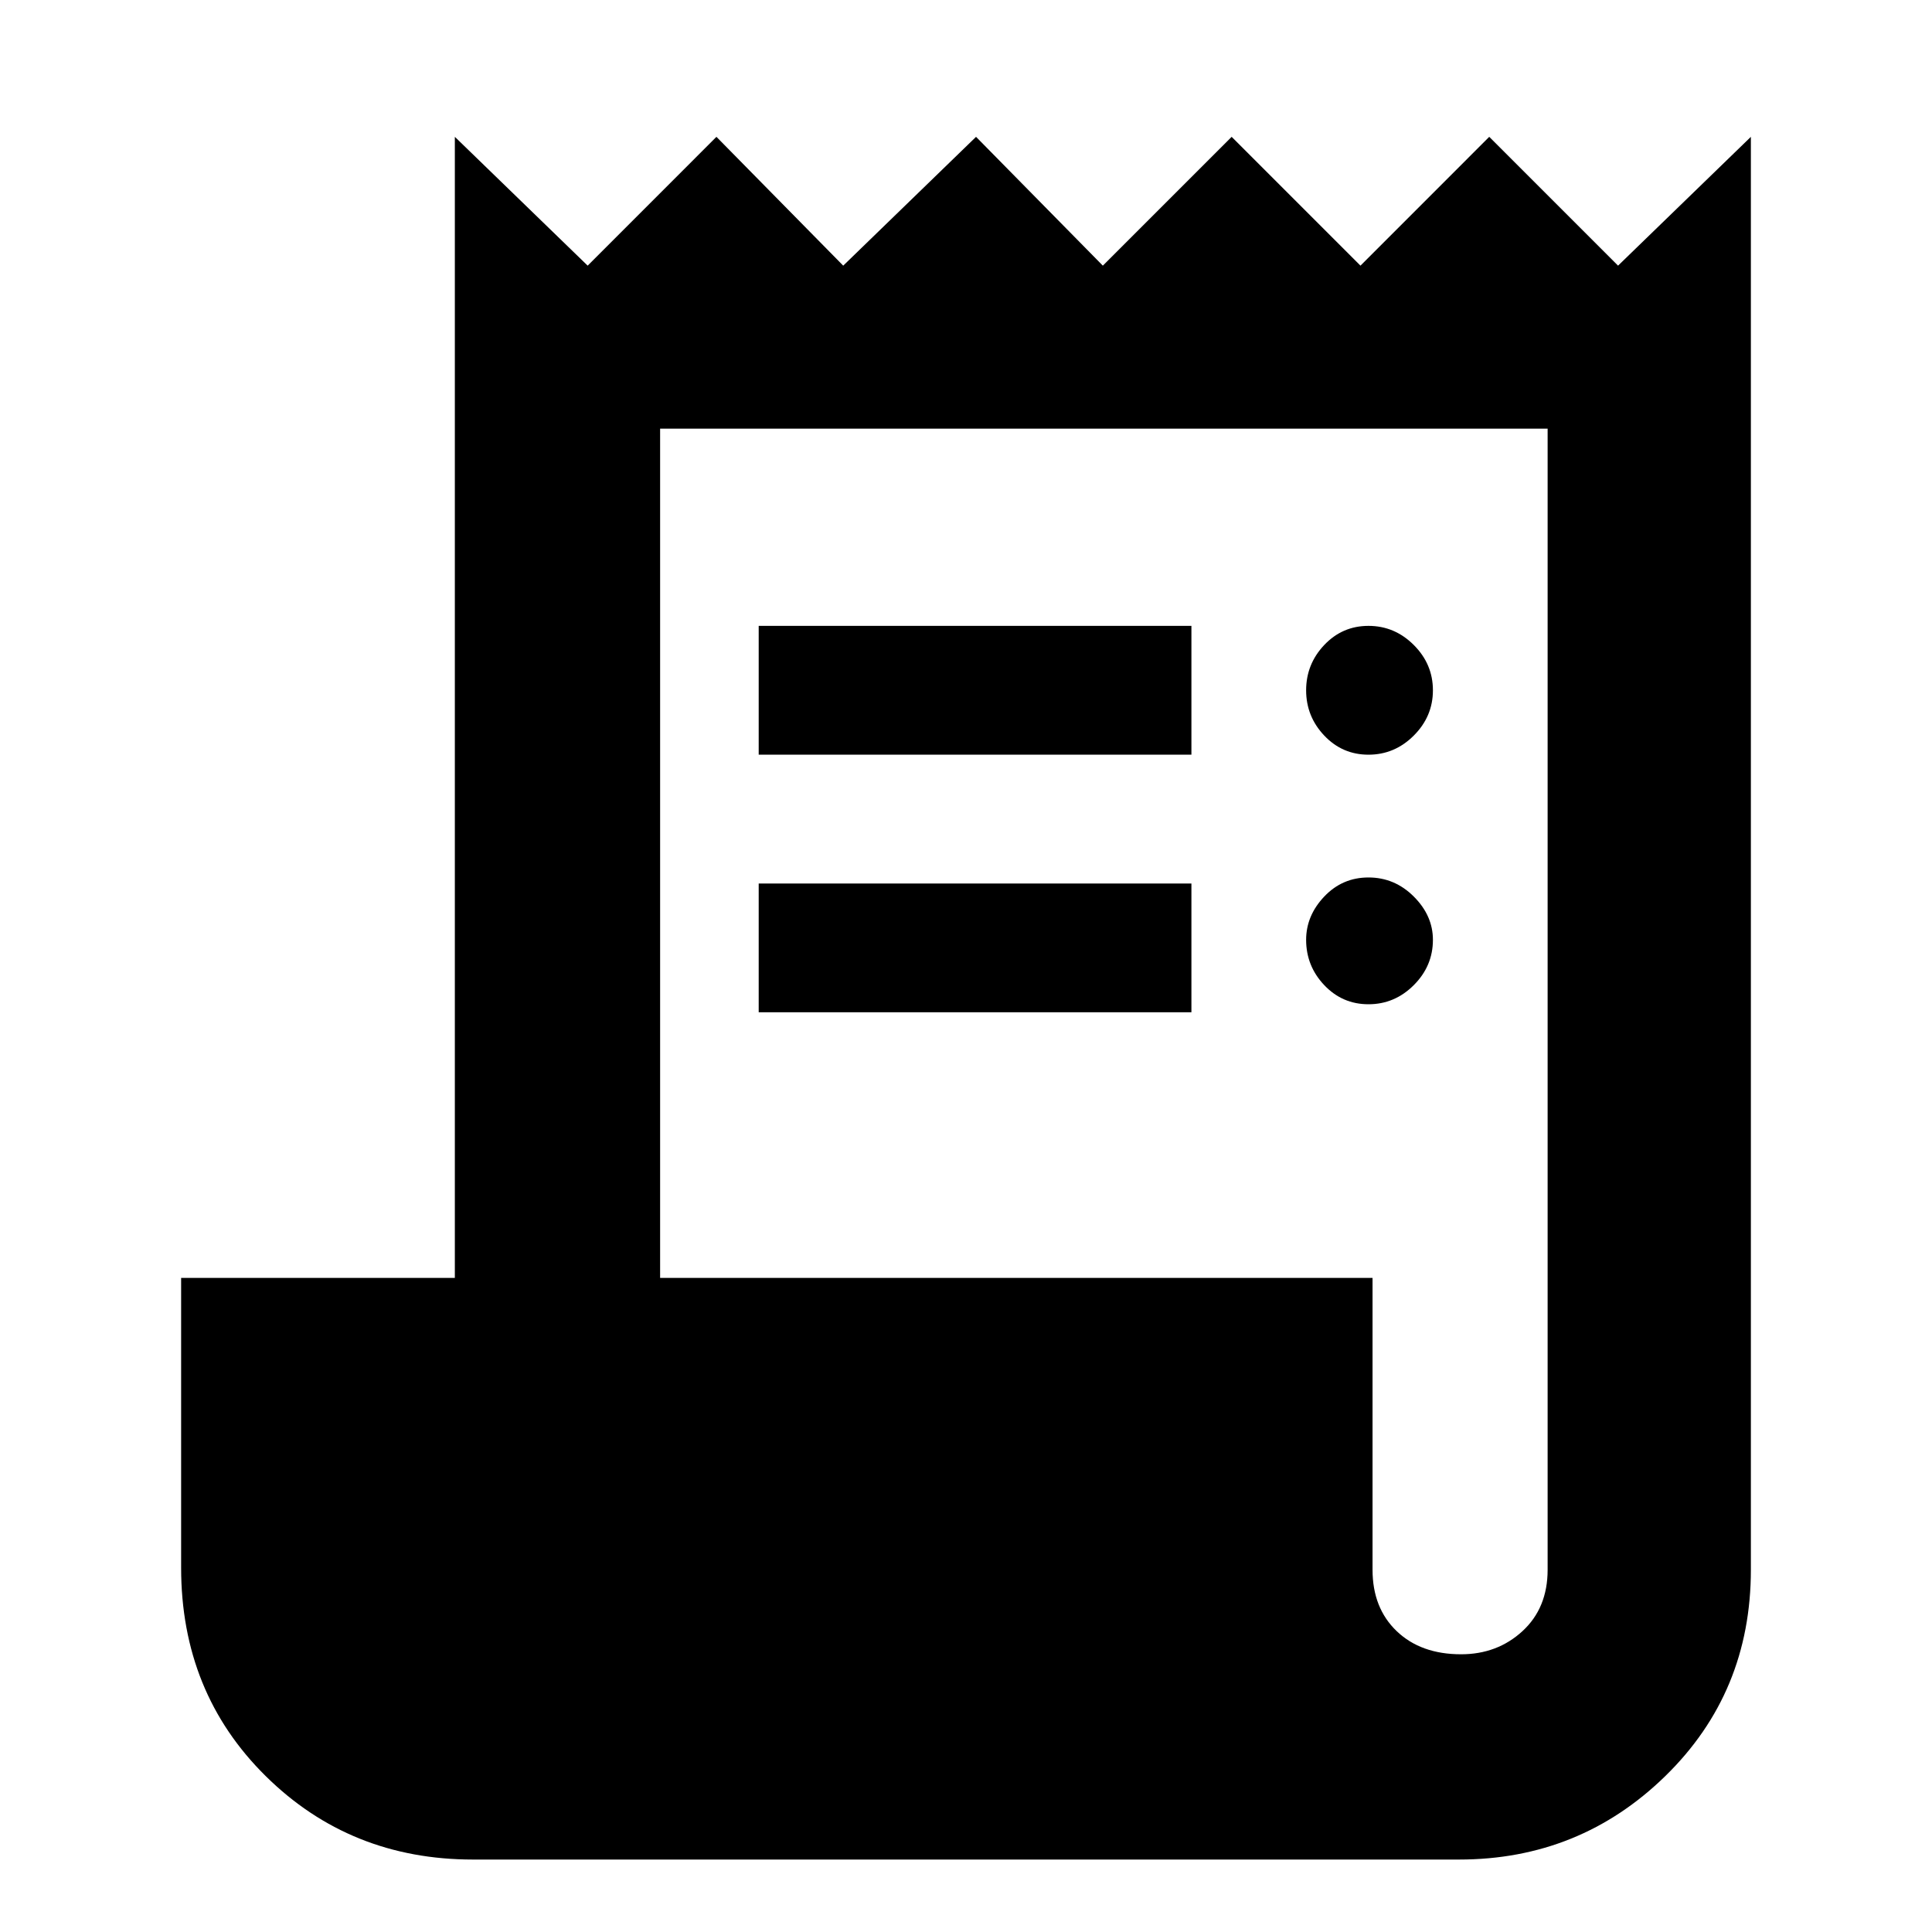 <svg xmlns="http://www.w3.org/2000/svg" height="40" width="40"><path d="M9.792 38.5q-2.542 0-4.292-1.729t-1.75-4.313v-6h5.667V2.833l2.75 2.667 2.666-2.667L17.458 5.5l2.75-2.667L22.833 5.5 25.5 2.833 28.167 5.5l2.666-2.667L33.5 5.5l2.75-2.667V32.5q0 2.542-1.771 4.271T30.208 38.5Zm20.458-4.25q.75 0 1.271-.479.521-.479.521-1.271V8.875H13.667v17.583h14.75V32.5q0 .792.5 1.271.5.479 1.333.479ZM15.708 15.625v-2.667h8.959v2.667Zm0 5.333v-2.666h8.959v2.666Zm12.625-5.333q-.541 0-.916-.396t-.375-.937q0-.542.375-.938.375-.396.916-.396.542 0 .938.396.396.396.396.938 0 .541-.396.937t-.938.396Zm0 5.167q-.541 0-.916-.396t-.375-.938q0-.5.375-.896.375-.395.916-.395.542 0 .938.395.396.396.396.896 0 .542-.396.938-.396.396-.938.396Z"/></svg>
